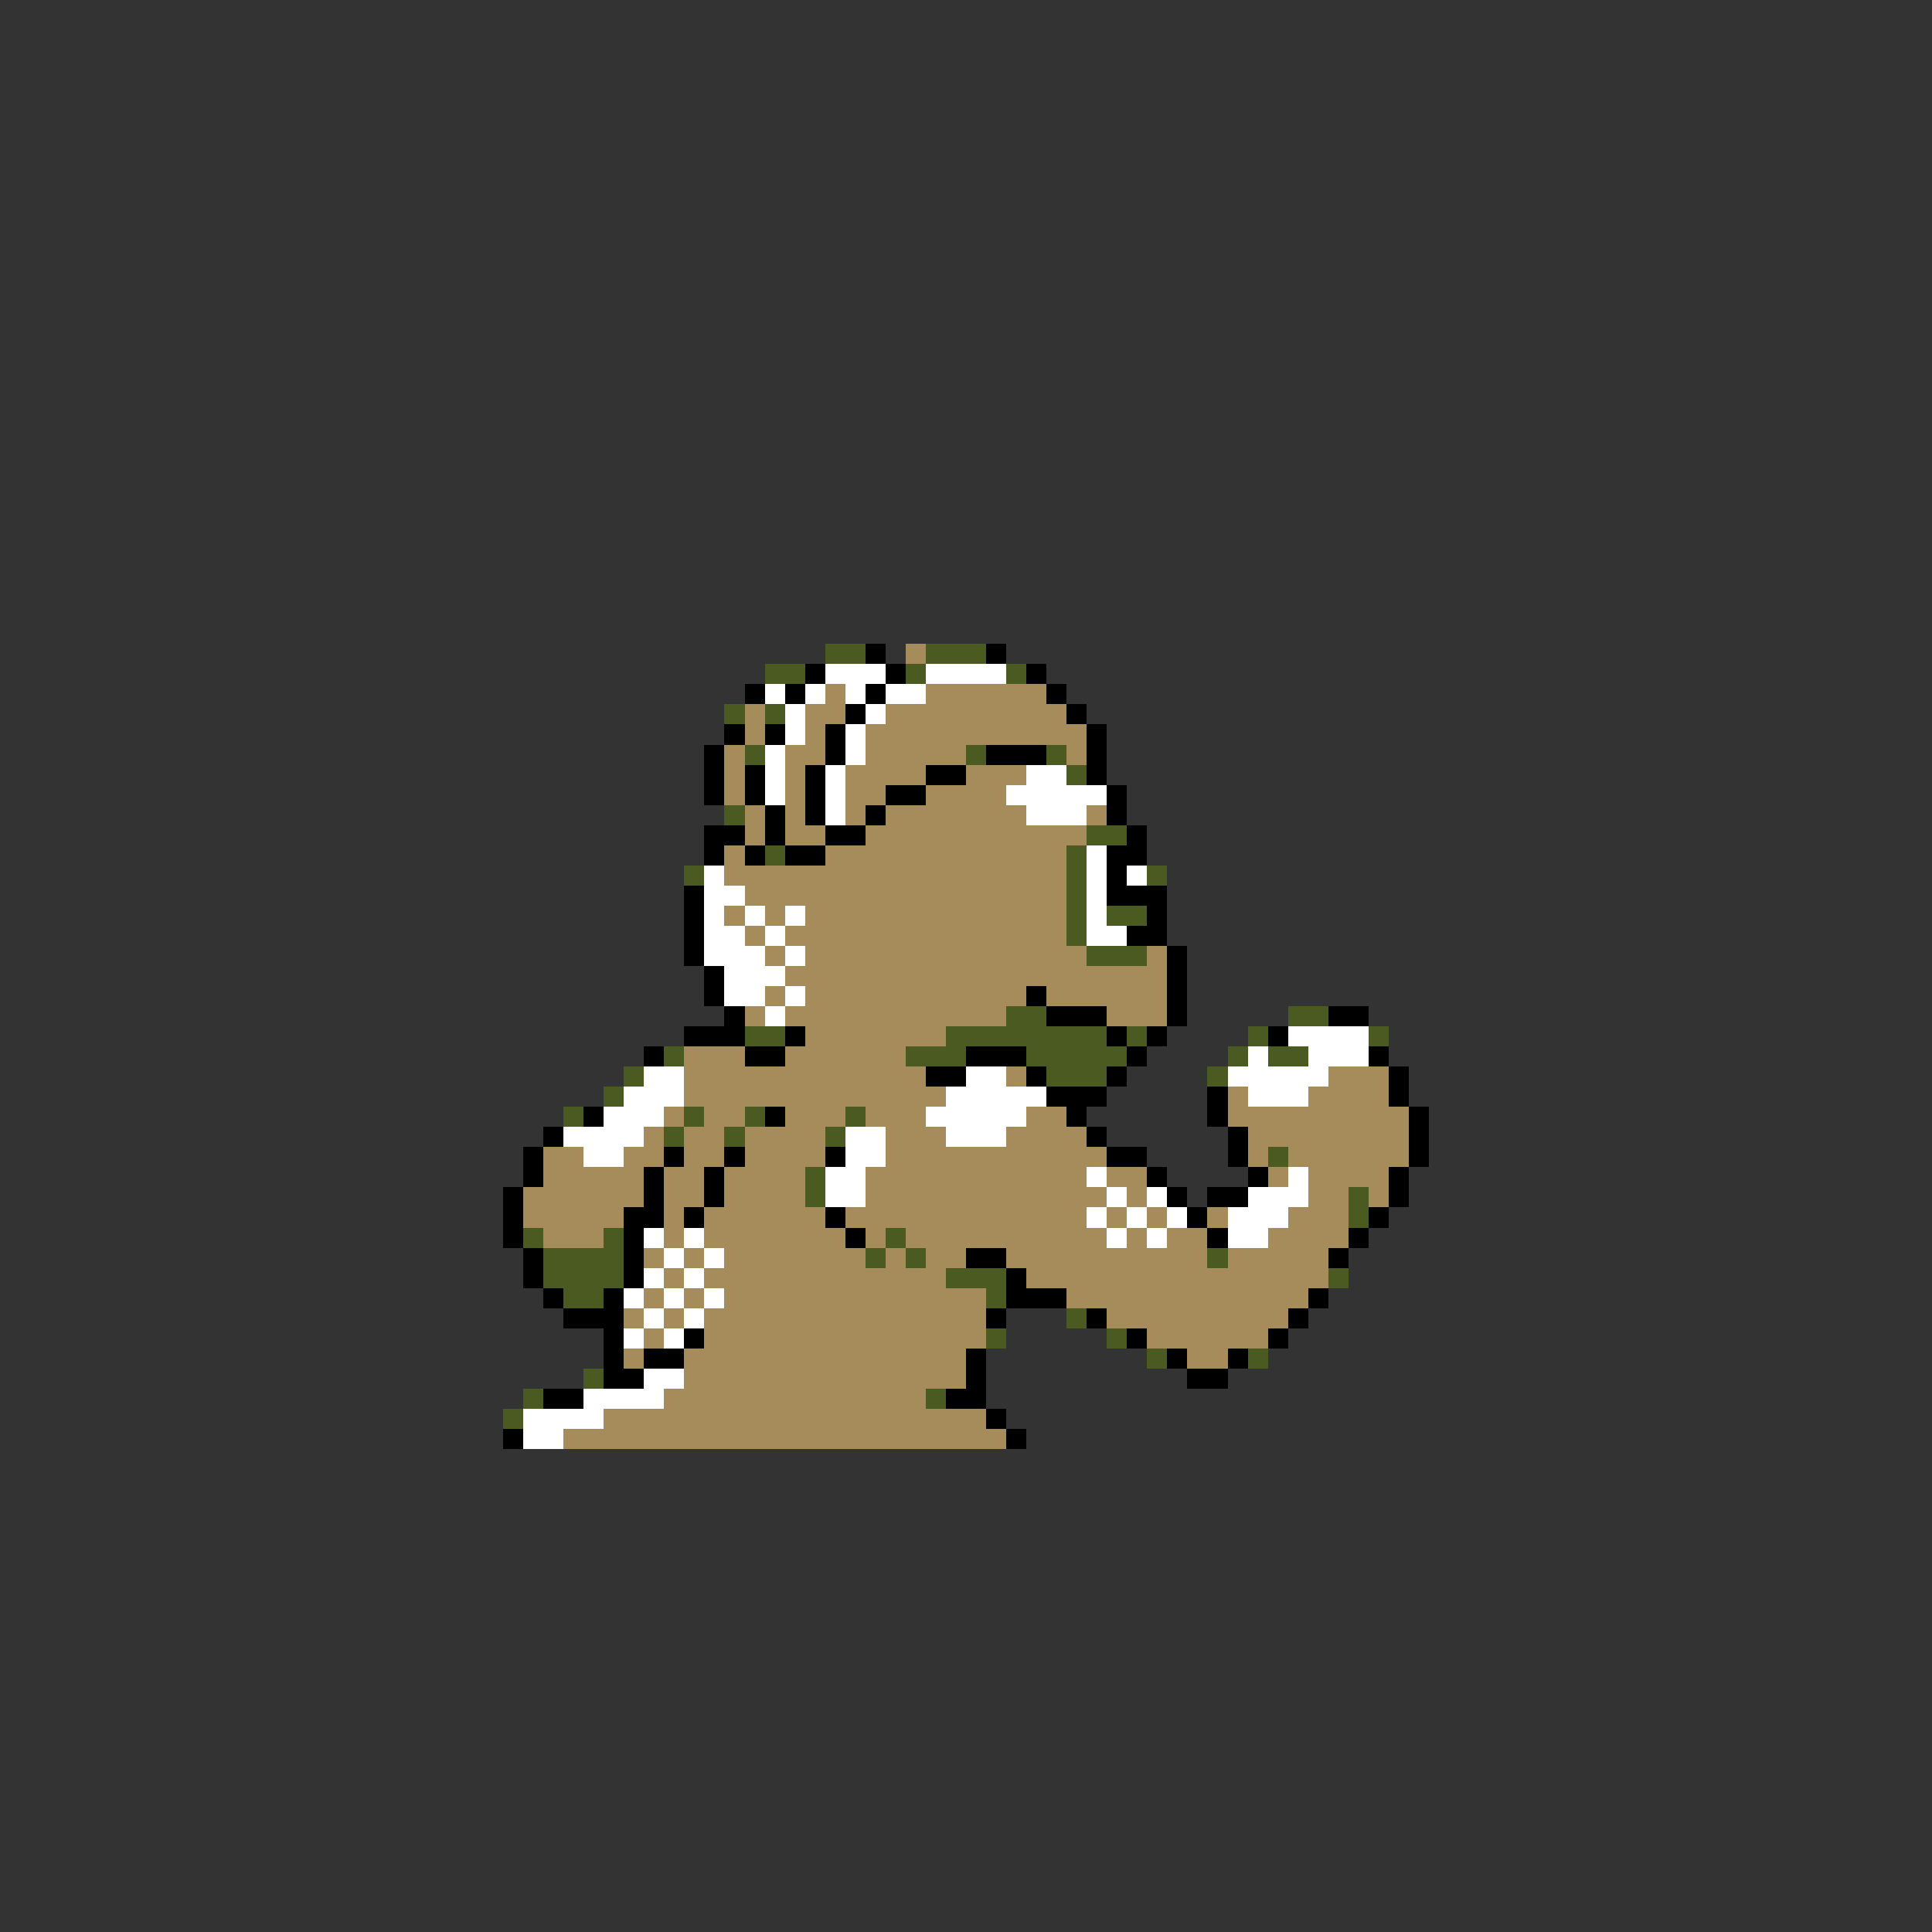 <svg xmlns="http://www.w3.org/2000/svg" viewBox="0 -0.5 96 96" shape-rendering="crispEdges">
<rect x="0" y="-0.5" width="96" height="96" fill="#333333" stroke="none"/>
<path stroke="#4a5a21" d="M41 32h2M46 32h3M38 33h2M45 33h1M50 33h1M36 35h1M38 35h1M37 37h1M48 37h1M52 37h1M53 38h1M36 40h1M54 41h2M38 42h1M53 42h1M34 43h1M53 43h1M57 43h1M53 44h1M53 45h1M55 45h2M53 46h1M54 47h3M50 50h2M64 50h2M37 51h2M47 51h8M56 51h1M62 51h1M68 51h1M33 52h1M45 52h3M51 52h5M61 52h1M63 52h2M31 53h1M52 53h3M60 53h1M30 54h1M28 55h1M34 55h1M37 55h1M42 55h1M33 56h1M36 56h1M41 56h1M63 57h1M40 58h1M40 59h1M67 59h1M67 60h1M26 61h1M30 61h1M44 61h1M27 62h4M43 62h1M45 62h1M60 62h1M27 63h4M47 63h3M66 63h1M28 64h2M49 64h1M53 65h1M49 66h1M55 66h1M57 67h1M62 67h1M29 68h1M26 69h1M46 69h1M25 70h1" />
<path stroke="#000000" d="M43 32h1M49 32h1M40 33h1M44 33h1M51 33h1M37 34h1M39 34h1M43 34h1M52 34h1M42 35h1M53 35h1M36 36h1M38 36h1M41 36h1M54 36h1M35 37h1M41 37h1M49 37h3M54 37h1M35 38h1M37 38h1M40 38h1M46 38h2M54 38h1M35 39h1M37 39h1M40 39h1M44 39h2M55 39h1M38 40h1M40 40h1M43 40h1M55 40h1M35 41h2M38 41h1M41 41h2M56 41h1M35 42h1M37 42h1M39 42h2M55 42h2M55 43h1M34 44h1M55 44h3M34 45h1M57 45h1M34 46h1M56 46h2M34 47h1M58 47h1M35 48h1M58 48h1M35 49h1M51 49h1M58 49h1M36 50h1M52 50h3M58 50h1M66 50h2M34 51h3M39 51h1M55 51h1M57 51h1M63 51h1M32 52h1M37 52h2M48 52h3M56 52h1M68 52h1M46 53h2M51 53h1M55 53h1M69 53h1M52 54h3M60 54h1M69 54h1M29 55h1M38 55h1M53 55h1M60 55h1M70 55h1M27 56h1M54 56h1M61 56h1M70 56h1M26 57h1M33 57h1M36 57h1M41 57h1M55 57h2M61 57h1M70 57h1M26 58h1M32 58h1M35 58h1M57 58h1M62 58h1M69 58h1M25 59h1M32 59h1M35 59h1M58 59h1M60 59h2M69 59h1M25 60h1M31 60h2M34 60h1M41 60h1M59 60h1M68 60h1M25 61h1M31 61h1M42 61h1M60 61h1M67 61h1M26 62h1M31 62h1M48 62h2M66 62h1M26 63h1M31 63h1M50 63h1M27 64h1M30 64h1M50 64h3M65 64h1M28 65h3M49 65h1M54 65h1M64 65h1M30 66h1M34 66h1M56 66h1M63 66h1M30 67h1M32 67h2M48 67h1M58 67h1M61 67h1M30 68h2M48 68h1M59 68h2M27 69h2M47 69h2M49 70h1M25 71h1M50 71h1" />
<path stroke="#a58c5a" d="M45 32h1M41 34h1M46 34h6M37 35h1M40 35h2M44 35h9M37 36h1M40 36h1M43 36h11M36 37h1M39 37h2M43 37h5M53 37h1M36 38h1M39 38h1M42 38h4M48 38h3M36 39h1M39 39h1M42 39h2M46 39h4M37 40h1M39 40h1M42 40h1M44 40h7M54 40h1M37 41h1M39 41h2M43 41h11M36 42h1M41 42h12M36 43h17M37 44h16M36 45h1M38 45h1M40 45h13M37 46h1M39 46h14M38 47h1M40 47h14M57 47h1M39 48h19M38 49h1M40 49h11M52 49h6M37 50h1M39 50h11M55 50h3M40 51h7M34 52h3M39 52h6M34 53h12M50 53h1M66 53h3M34 54h13M61 54h1M65 54h4M33 55h1M35 55h2M39 55h3M43 55h3M51 55h2M61 55h9M32 56h1M34 56h2M37 56h4M44 56h3M50 56h4M62 56h8M27 57h2M31 57h2M34 57h2M37 57h4M44 57h11M62 57h1M64 57h6M27 58h5M33 58h2M36 58h4M43 58h11M55 58h2M63 58h1M65 58h4M26 59h6M33 59h2M36 59h4M43 59h12M56 59h1M65 59h2M68 59h1M26 60h5M33 60h1M35 60h6M42 60h12M55 60h1M57 60h1M60 60h1M64 60h3M27 61h3M33 61h1M35 61h7M43 61h1M45 61h10M56 61h1M58 61h2M63 61h4M32 62h1M34 62h1M36 62h7M44 62h1M46 62h2M50 62h10M61 62h5M33 63h1M35 63h12M51 63h15M32 64h1M34 64h1M36 64h13M53 64h12M31 65h1M33 65h1M35 65h14M55 65h9M32 66h1M35 66h14M57 66h6M31 67h1M34 67h14M59 67h2M34 68h14M33 69h13M30 70h19M28 71h22" />
<path stroke="#ffffff" d="M41 33h3M46 33h4M38 34h1M40 34h1M42 34h1M44 34h2M39 35h1M43 35h1M39 36h1M42 36h1M38 37h1M42 37h1M38 38h1M41 38h1M51 38h2M38 39h1M41 39h1M50 39h5M41 40h1M51 40h3M54 42h1M35 43h1M54 43h1M56 43h1M35 44h2M54 44h1M35 45h1M37 45h1M39 45h1M54 45h1M35 46h2M38 46h1M54 46h2M35 47h3M39 47h1M36 48h3M36 49h2M39 49h1M38 50h1M64 51h4M62 52h1M65 52h3M32 53h2M48 53h2M61 53h5M31 54h3M47 54h5M62 54h3M30 55h3M46 55h5M28 56h4M42 56h2M47 56h3M29 57h2M42 57h2M41 58h2M54 58h1M64 58h1M41 59h2M55 59h1M57 59h1M62 59h3M54 60h1M56 60h1M58 60h1M61 60h3M32 61h1M34 61h1M55 61h1M57 61h1M61 61h2M33 62h1M35 62h1M32 63h1M34 63h1M31 64h1M33 64h1M35 64h1M32 65h1M34 65h1M31 66h1M33 66h1M32 68h2M29 69h4M26 70h4M26 71h2" />
</svg>